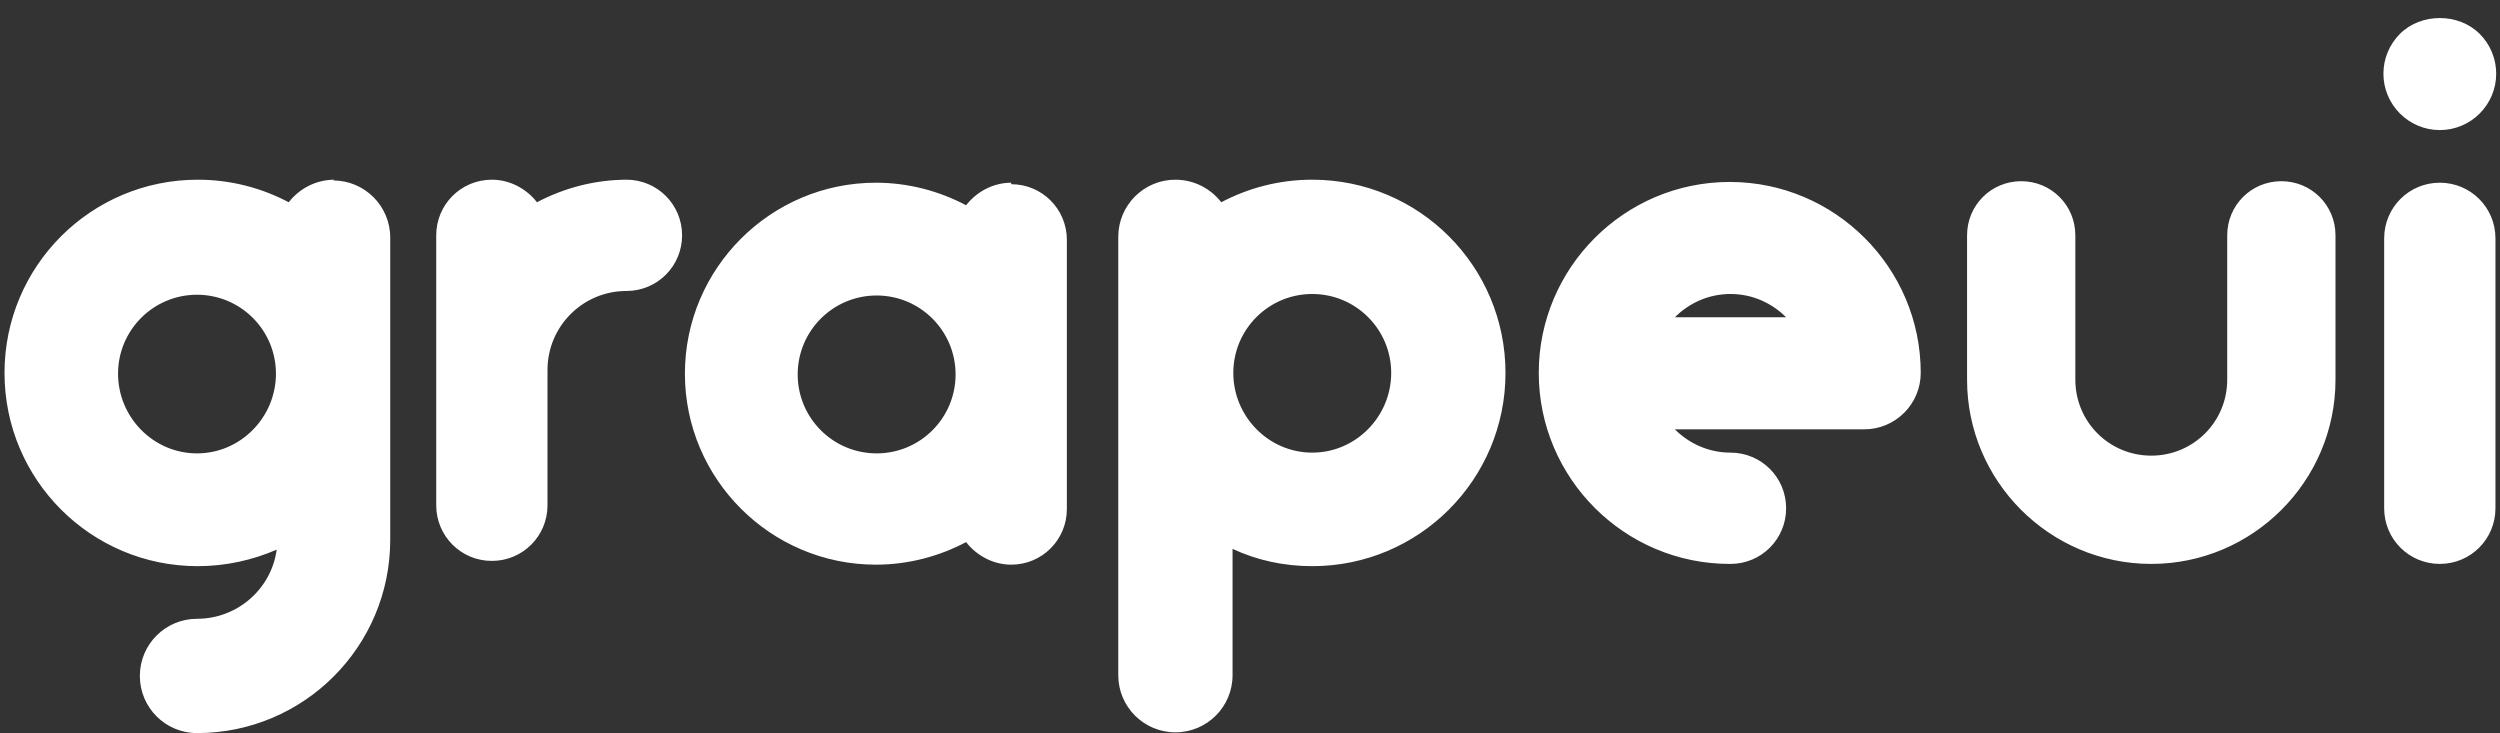 <svg width="133" height="39" viewBox="0 0 133 39" fill="none" xmlns="http://www.w3.org/2000/svg">
<rect x="0" y="0" width="133" height="39" fill="#333333" stroke="none"/>
<path d="M17.8 9.56C16.8 9.56 15.92 10.04 15.36 10.76C13.92 10 12.28 9.56 10.52 9.56C4.84 9.56 0.24 14.16 0.24 19.84C0.24 25.52 4.84 30.12 10.52 30.12C12 30.12 13.44 29.8 14.72 29.24C14.44 31.32 12.64 32.92 10.48 32.92C8.8 32.92 7.44 34.28 7.44 35.96C7.44 37.64 8.8 39 10.48 39C16.16 39 20.76 34.4 20.76 28.72L20.76 12.64C20.76 10.96 19.4 9.6 17.72 9.6L17.8 9.56ZM10.48 24.12C8.16 24.12 6.28 22.2 6.28 19.88C6.28 17.56 8.16 15.68 10.48 15.68C12.8 15.68 14.68 17.56 14.68 19.88C14.68 22.2 12.8 24.12 10.48 24.12ZM33.367 9.56C31.647 9.56 30.007 10 28.567 10.76C28.007 10.04 27.127 9.56 26.167 9.56C24.527 9.56 23.207 10.88 23.207 12.52L23.207 26.88C23.207 28.52 24.527 29.84 26.167 29.84C27.807 29.84 29.127 28.52 29.127 26.88L29.127 19.68C29.127 17.36 31.007 15.48 33.327 15.48C34.967 15.48 36.287 14.16 36.287 12.52C36.287 10.88 34.967 9.56 33.327 9.56L33.367 9.56ZM53.797 9.72C52.837 9.72 51.957 10.2 51.397 10.92C49.957 10.16 48.317 9.72 46.597 9.72C40.997 9.72 36.437 14.28 36.437 19.88C36.437 25.48 40.997 30.04 46.597 30.04C48.317 30.04 49.957 29.6 51.397 28.84C51.957 29.56 52.837 30.04 53.797 30.04C55.437 30.04 56.757 28.72 56.757 27.08L56.757 12.76C56.757 11.12 55.437 9.8 53.797 9.8L53.797 9.72ZM46.637 24.12C44.317 24.12 42.437 22.24 42.437 19.92C42.437 17.6 44.317 15.72 46.637 15.72C48.957 15.72 50.837 17.6 50.837 19.92C50.837 22.24 48.957 24.12 46.637 24.12ZM69.812 9.56C68.052 9.56 66.412 10 64.972 10.76C64.412 10.04 63.532 9.56 62.532 9.56C60.852 9.56 59.492 10.92 59.492 12.6L59.492 35.92C59.492 37.6 60.852 38.96 62.532 38.96C64.212 38.96 65.572 37.6 65.572 35.92L65.572 29.2C66.852 29.8 68.292 30.12 69.812 30.12C75.492 30.12 80.092 25.52 80.092 19.84C80.092 14.16 75.492 9.56 69.812 9.56ZM69.812 24.08C67.492 24.08 65.612 22.16 65.612 19.84C65.612 17.52 67.492 15.64 69.812 15.64C72.132 15.64 74.012 17.52 74.012 19.84C74.012 22.16 72.132 24.08 69.812 24.08ZM92.062 30C93.703 30 95.022 28.68 95.022 27.04C95.022 25.4 93.703 24.08 92.062 24.08C90.903 24.08 89.862 23.6 89.103 22.84L99.183 22.84C99.983 22.84 100.743 22.52 101.303 21.96C101.863 21.4 102.183 20.64 102.183 19.84C102.183 14.24 97.623 9.68 92.022 9.68C86.422 9.68 81.862 14.24 81.862 19.84C81.862 25.44 86.422 30 92.022 30L92.062 30ZM89.103 16.88C89.862 16.12 90.903 15.64 92.062 15.64C93.222 15.64 94.263 16.12 95.022 16.88L89.103 16.88ZM114.448 30C119.848 30 124.248 25.6 124.248 20.2L124.248 12.52C124.248 10.92 122.968 9.64 121.368 9.64C119.768 9.64 118.488 10.92 118.488 12.52L118.488 20.2C118.488 22.44 116.688 24.24 114.448 24.24C112.208 24.24 110.408 22.44 110.408 20.2L110.408 12.52C110.408 10.92 109.128 9.64 107.528 9.64C105.928 9.64 104.648 10.92 104.648 12.52L104.648 20.2C104.648 25.6 109.048 30 114.448 30ZM129.798 6.92C130.598 6.92 131.358 6.6 131.918 6.04C132.478 5.48 132.798 4.72 132.798 3.92C132.798 3.12 132.478 2.36 131.918 1.8C130.798 0.68 128.798 0.68 127.678 1.8C127.118 2.36 126.798 3.12 126.798 3.92C126.798 4.72 127.118 5.48 127.678 6.04C128.238 6.6 128.998 6.92 129.798 6.92ZM129.798 30C131.438 30 132.758 28.68 132.758 27.04L132.758 12.68C132.758 11.04 131.438 9.72 129.798 9.72C128.158 9.72 126.838 11.04 126.838 12.68L126.838 27.04C126.838 28.68 128.158 30 129.798 30Z" fill="#ffffff"/>
</svg>
